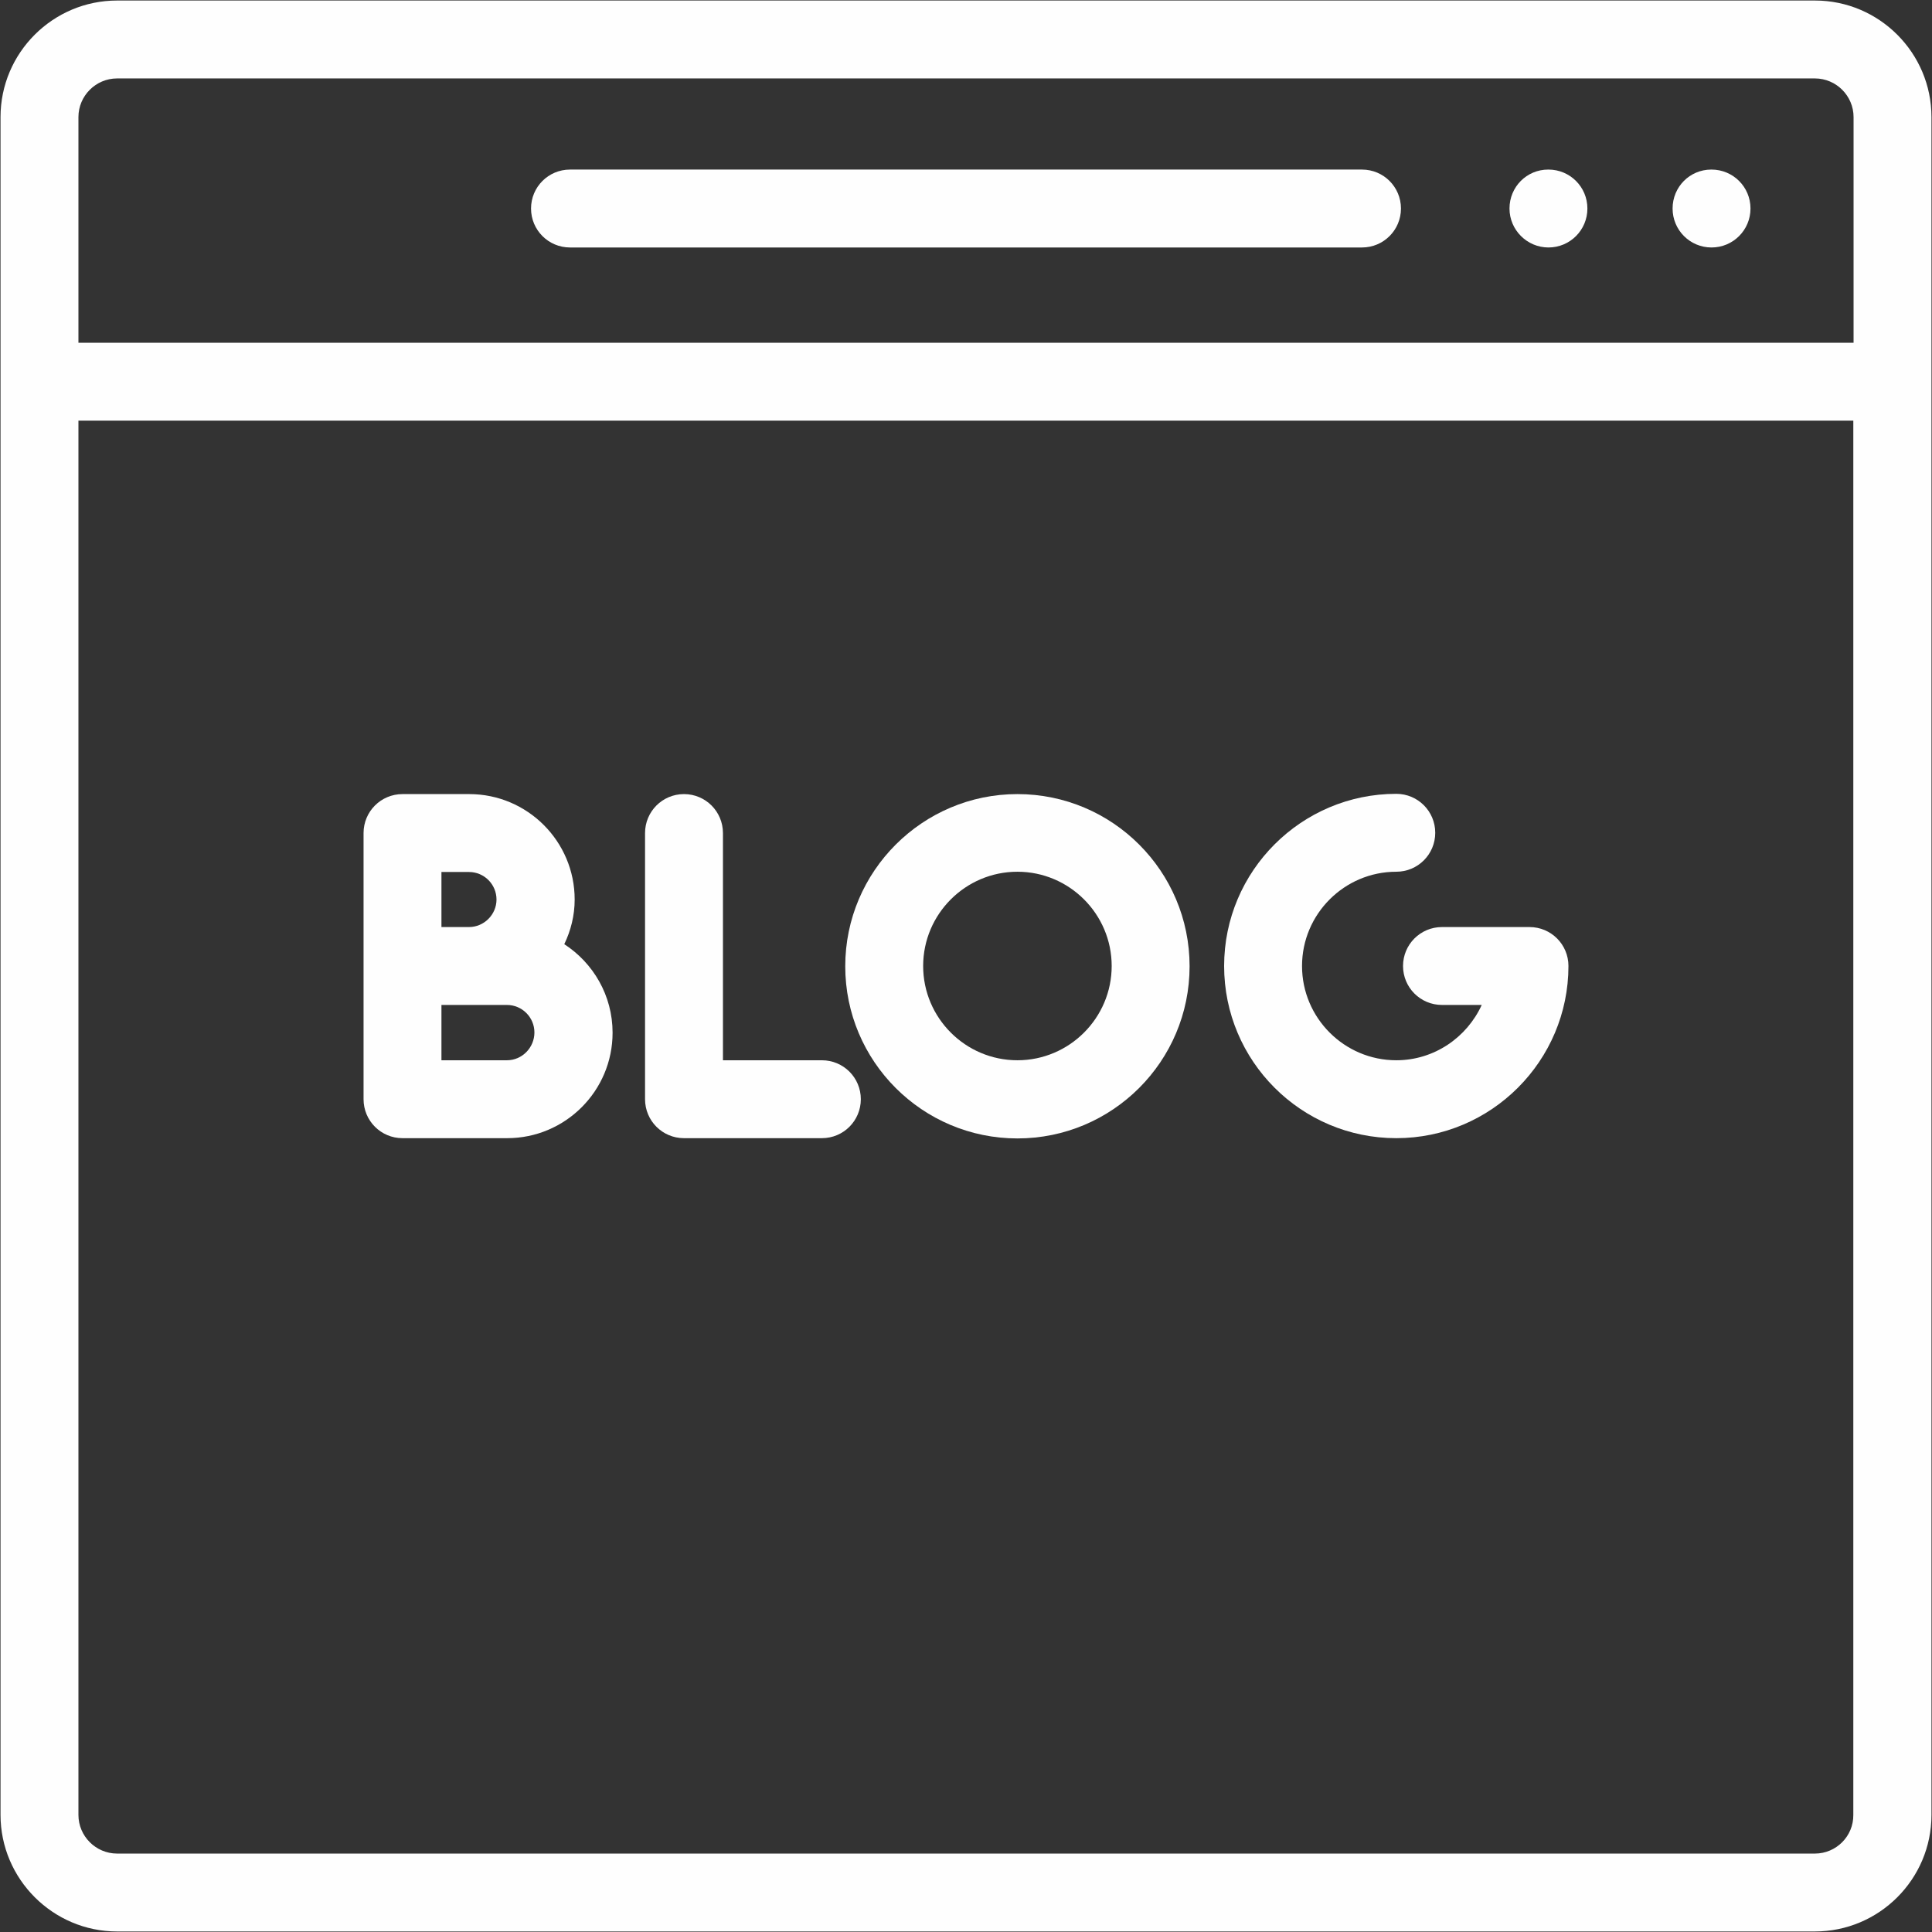 <svg xmlns="http://www.w3.org/2000/svg" xmlns:xlink="http://www.w3.org/1999/xlink" width="500" zoomAndPan="magnify" viewBox="0 0 375 375" height="500" preserveAspectRatio="xMidYMid meet" version="1.0"><rect x="0" y="0" width="375" height="375" fill="#333333" stroke="none"/><path fill="#fefefe" d="M 109.527 183.266 C 110.785 180.645 111.543 177.723 111.543 174.598 C 111.543 163.305 102.367 154.133 91.078 154.133 L 78.125 154.133 C 73.941 154.133 70.566 157.512 70.566 161.695 L 70.566 213.355 C 70.566 217.539 73.941 220.918 78.125 220.918 L 98.438 220.918 C 109.727 220.918 118.902 211.742 118.902 200.453 C 118.902 193.195 115.121 186.895 109.527 183.266 Z M 85.684 169.254 L 91.027 169.254 C 94.004 169.254 96.371 171.672 96.371 174.598 C 96.371 177.52 93.953 179.941 91.027 179.941 L 85.684 179.941 Z M 98.387 205.797 L 85.684 205.797 L 85.684 195.059 L 98.387 195.059 C 101.359 195.059 103.73 197.48 103.73 200.402 C 103.73 203.328 101.359 205.797 98.387 205.797 Z M 98.387 205.797 " fill-opacity="1" fill-rule="nonzero"/><path fill="#fefefe" d="M 159.527 205.797 L 140.324 205.797 L 140.324 161.695 C 140.324 157.512 136.945 154.133 132.762 154.133 C 128.578 154.133 125.203 157.512 125.203 161.695 L 125.203 213.355 C 125.203 217.539 128.578 220.918 132.762 220.918 L 159.527 220.918 C 163.711 220.918 167.086 217.539 167.086 213.355 C 167.086 209.172 163.711 205.797 159.527 205.797 Z M 159.527 205.797 " fill-opacity="1" fill-rule="nonzero"/><path fill="#fefefe" d="M 197.48 154.133 C 179.082 154.133 164.062 169.102 164.062 187.551 C 164.062 205.996 179.031 220.969 197.48 220.969 C 215.926 220.969 230.898 205.996 230.898 187.551 C 230.898 169.102 215.926 154.133 197.48 154.133 Z M 197.48 205.797 C 187.398 205.797 179.184 197.582 179.184 187.5 C 179.184 177.418 187.398 169.203 197.48 169.203 C 207.559 169.203 215.777 177.418 215.777 187.5 C 215.777 197.582 207.559 205.797 197.48 205.797 Z M 197.48 205.797 " fill-opacity="1" fill-rule="nonzero"/><path fill="#fefefe" d="M 296.875 179.941 L 279.891 179.941 C 275.707 179.941 272.328 183.316 272.328 187.5 C 272.328 191.684 275.707 195.059 279.891 195.059 L 287.602 195.059 C 284.727 201.359 278.375 205.797 271.02 205.797 C 260.938 205.797 252.723 197.582 252.723 187.5 C 252.723 177.418 260.938 169.203 271.02 169.203 C 275.203 169.203 278.578 165.828 278.578 161.645 C 278.578 157.461 275.203 154.082 271.02 154.082 C 252.621 154.082 237.602 169.051 237.602 187.5 C 237.602 205.949 252.57 220.918 271.02 220.918 C 289.465 220.918 304.434 205.898 304.434 187.5 C 304.434 183.316 301.059 179.941 296.875 179.941 Z M 296.875 179.941 " fill-opacity="1" fill-rule="nonzero"/><path fill="#fefefe" d="M 22.73 374.898 L 352.27 374.898 C 364.719 374.898 374.898 364.77 374.898 352.27 L 374.898 22.73 C 374.898 10.281 364.77 0.102 352.27 0.102 L 22.73 0.102 C 10.281 0.102 0.102 10.23 0.102 22.73 L 0.102 352.27 C 0.102 364.719 10.281 374.898 22.73 374.898 Z M 352.27 359.777 L 22.73 359.777 C 18.598 359.777 15.223 356.402 15.223 352.27 L 15.223 81.652 L 359.727 81.652 L 359.727 352.27 C 359.777 356.402 356.402 359.777 352.27 359.777 Z M 22.73 15.223 L 352.27 15.223 C 356.402 15.223 359.777 18.598 359.777 22.73 L 359.777 66.531 L 15.223 66.531 L 15.223 22.73 C 15.223 18.598 18.598 15.223 22.73 15.223 Z M 22.73 15.223 " fill-opacity="1" fill-rule="nonzero"/><path fill="#fefefe" d="M 110.637 48.035 L 264.363 48.035 C 268.547 48.035 271.926 44.656 271.926 40.473 C 271.926 36.289 268.547 32.914 264.363 32.914 L 110.637 32.914 C 106.453 32.914 103.074 36.289 103.074 40.473 C 103.074 44.656 106.453 48.035 110.637 48.035 Z M 110.637 48.035 " fill-opacity="1" fill-rule="nonzero"/><path fill="#fefefe" d="M 300.555 48.035 C 304.738 48.035 308.113 44.656 308.113 40.473 C 308.113 36.289 304.738 32.914 300.555 32.914 L 300.504 32.914 C 296.32 32.914 292.992 36.289 292.992 40.473 C 292.992 44.656 296.422 48.035 300.555 48.035 Z M 300.555 48.035 " fill-opacity="1" fill-rule="nonzero"/><path fill="#fefefe" d="M 332.207 48.035 C 336.391 48.035 339.77 44.656 339.77 40.473 C 339.77 36.289 336.391 32.914 332.207 32.914 L 332.156 32.914 C 327.973 32.914 324.648 36.289 324.648 40.473 C 324.648 44.656 328.023 48.035 332.207 48.035 Z M 332.207 48.035 " fill-opacity="1" fill-rule="nonzero"/></svg>